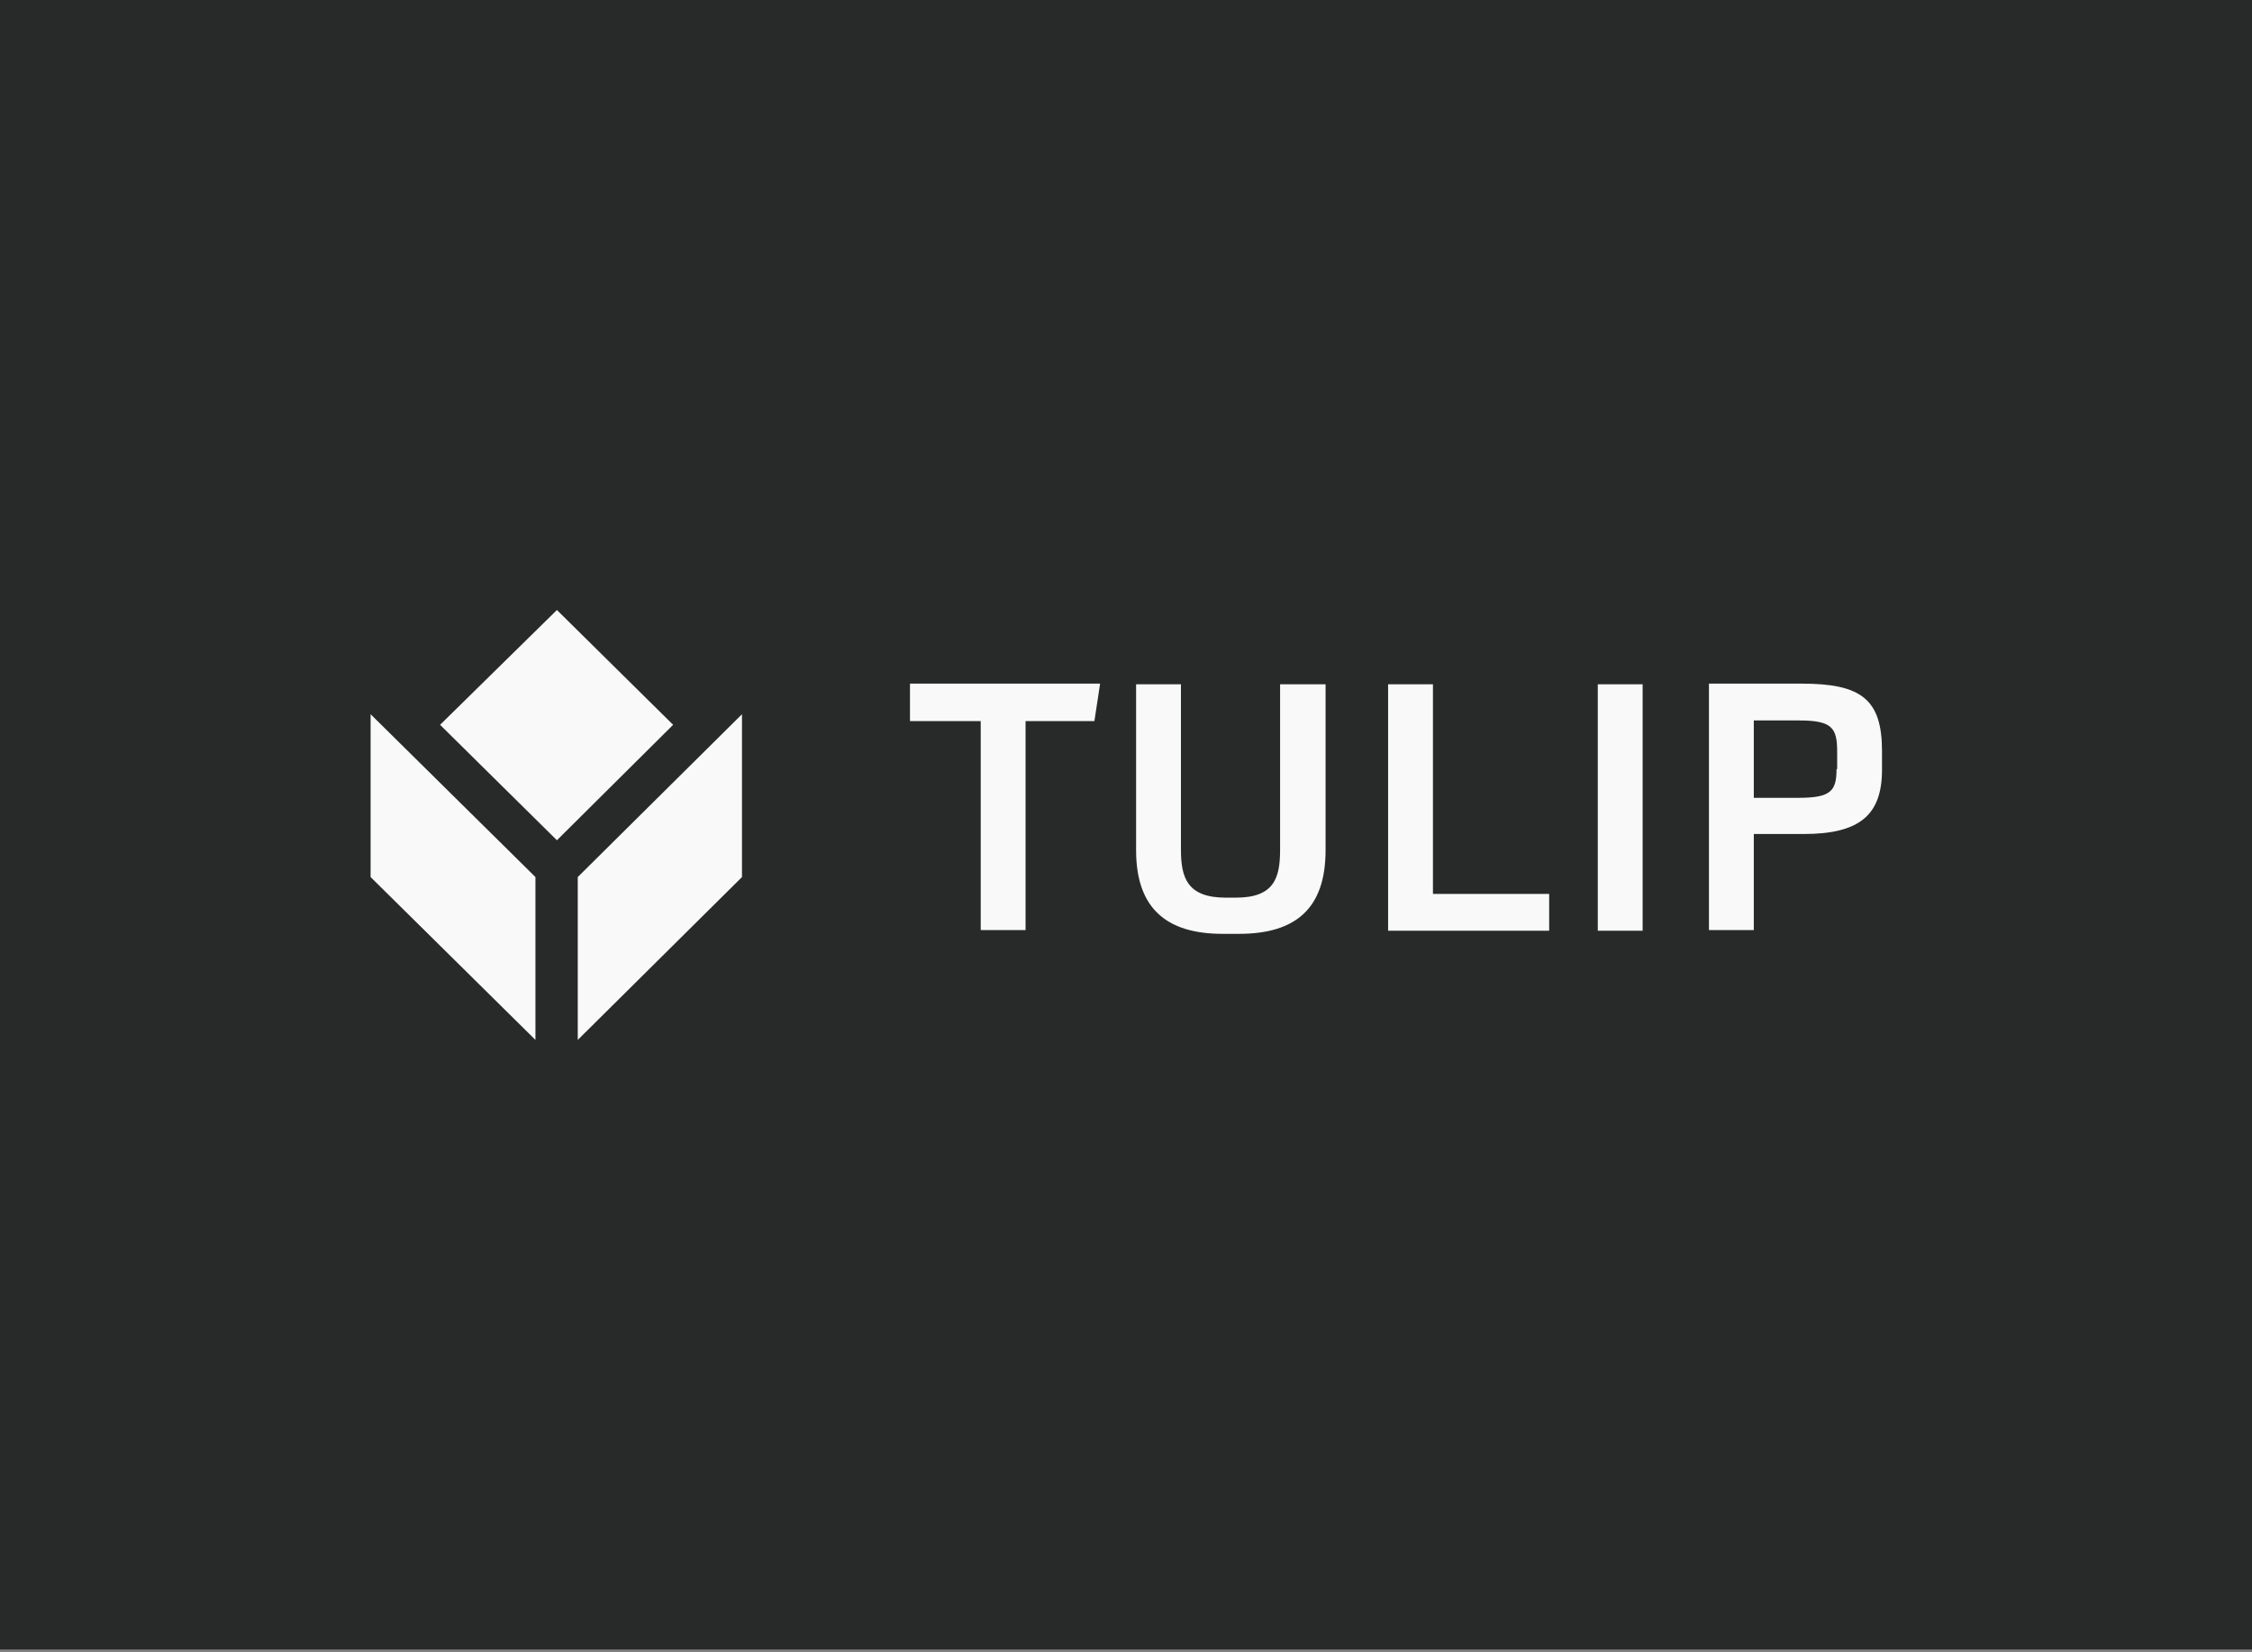 <svg xmlns="http://www.w3.org/2000/svg" width="537" height="394" viewBox="0 0 537 394">
  <rect x="0" y="0" width="537" height="394" fill="#808080" stroke="none"/>
  <g fill="none">
    <rect width="537" height="393.345" fill="#282A29"/>
    <g fill="#F9F9FA" transform="translate(88 145)">
      <path d="M156.551,76.944 L156.551,26.95 L172.967,26.95 L174.322,18.023 L128.99,18.023 L128.99,26.95 L145.858,26.95 L145.858,76.795 L156.551,76.795 L156.551,76.944 Z M207.456,77.687 C220.86,77.687 228.089,71.736 228.089,57.75 L228.089,18.172 L217.245,18.172 L217.245,57.601 C217.245,64.296 215.89,69.058 206.703,69.058 L204.293,69.058 C195.106,69.058 193.6,64.296 193.6,57.601 L193.6,18.172 L182.907,18.172 L182.907,57.75 C182.907,71.736 190.287,77.687 203.54,77.687 L207.456,77.687 Z M281.404,76.944 L281.404,68.165 L253.692,68.165 L253.692,18.172 L242.999,18.172 L242.999,76.944 L281.404,76.944 Z M303.694,76.944 L303.694,18.172 L293.001,18.172 L293.001,76.944 L303.694,76.944 Z M330.201,76.944 L330.201,53.881 L342.099,53.881 C355.352,53.881 360.774,49.418 360.774,38.556 L360.774,34.092 C360.774,21.743 355.804,18.023 341.647,18.023 L319.508,18.023 L319.508,76.795 L330.201,76.795 L330.201,76.944 Z M349.93,38.407 C349.93,43.615 348.575,45.251 340.894,45.251 L330.201,45.251 L330.201,26.802 L341.044,26.802 C348.876,26.802 350.081,28.587 350.081,34.241 L350.081,38.407 L349.93,38.407 Z"/>
      <polygon points="88.928 25.314 88.928 64.148 49.77 102.982 49.77 64.148"/>
      <polygon points="39.68 64.148 39.68 102.982 .371 64.148 .371 25.314"/>
      <polygon points="72.512 27.843 44.8 55.369 16.938 27.843 44.8 .466"/>
    </g>
  </g>
</svg>
